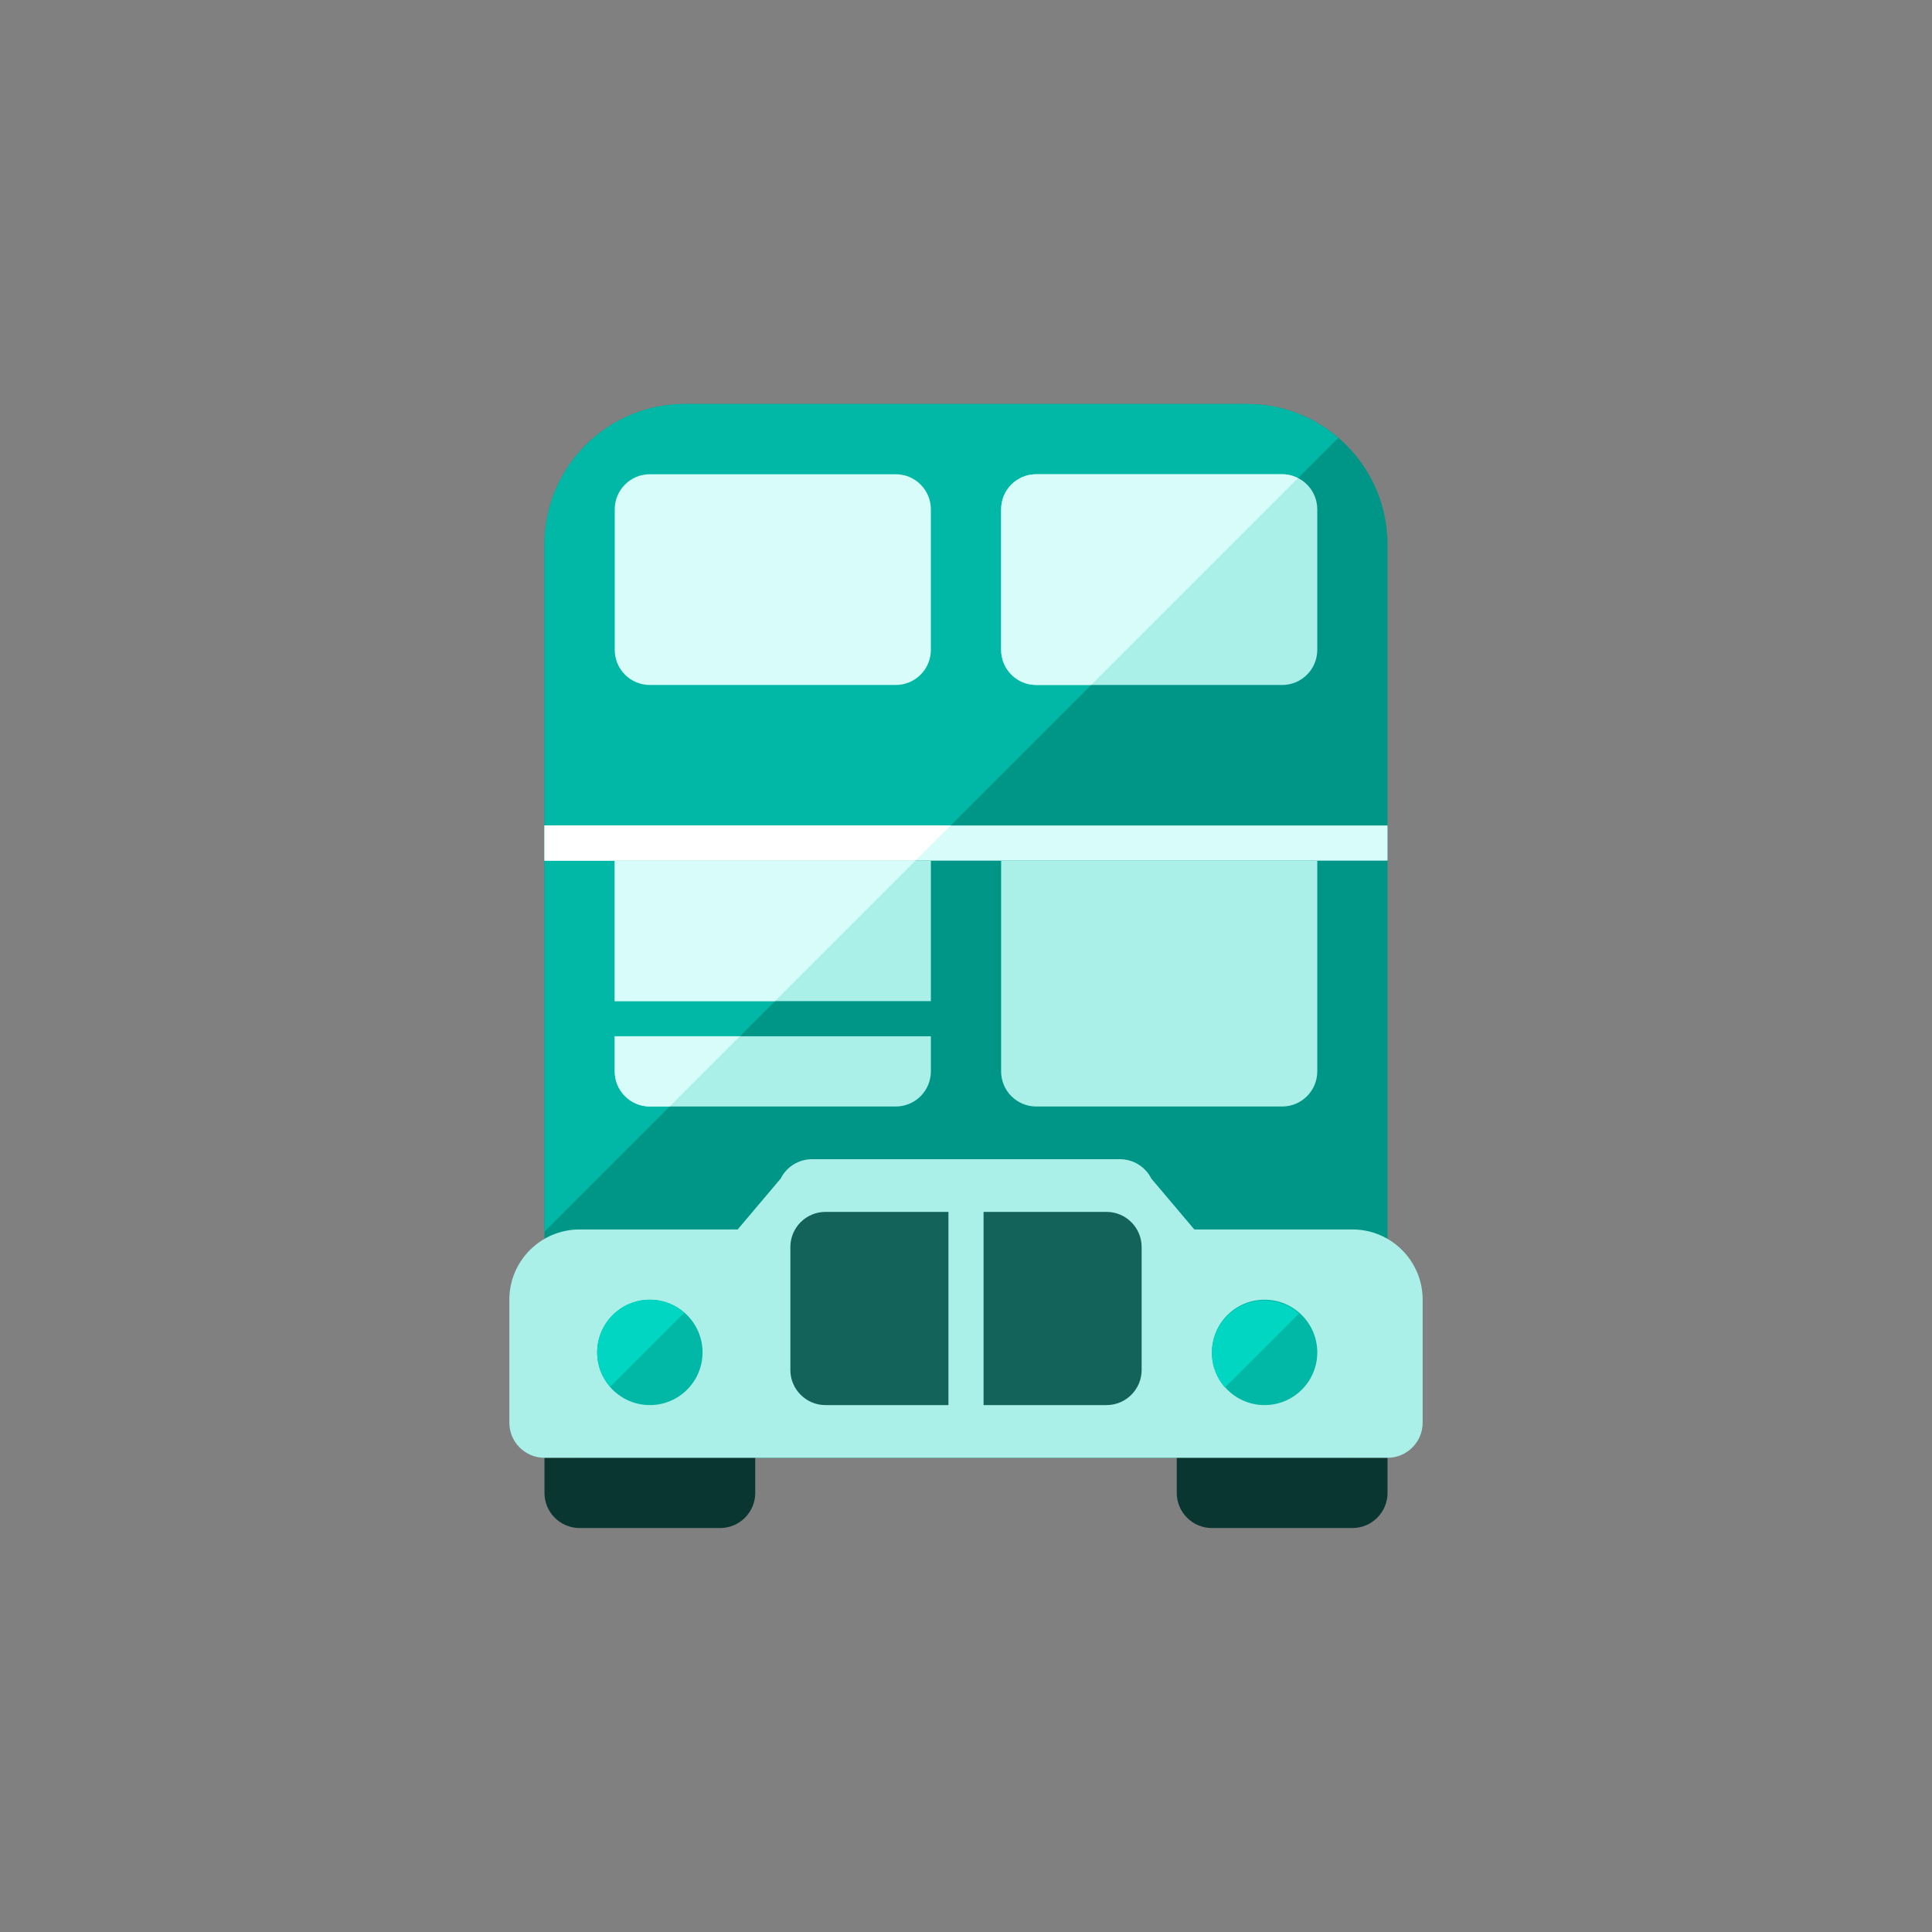 <?xml version="1.0" encoding="iso-8859-1"?>
<!-- Generator: Adobe Illustrator 17.1.0, SVG Export Plug-In . SVG Version: 6.00 Build 0)  -->
<!DOCTYPE svg PUBLIC "-//W3C//DTD SVG 1.0//EN" "http://www.w3.org/TR/2001/REC-SVG-20010904/DTD/svg10.dtd">
<svg version="1.0" xmlns="http://www.w3.org/2000/svg" xmlns:xlink="http://www.w3.org/1999/xlink" x="0px" y="0px" width="110px"
	 height="110px" viewBox="0 0 110 110" style="enable-background:new 0 0 110 110;" xml:space="preserve">
<rect x="0" y="0" width="110" height="110" fill="#808080" stroke="none"/>
<g id="Artboard" style="display:none;">
	
		<rect x="-165.5" y="-149.5" style="display:inline;fill:#808080;stroke:#000000;stroke-miterlimit:10;" width="1335" height="954"/>
</g>
<g id="R-Multicolor" style="display:none;">
	<circle style="display:inline;fill:#FABC3D;" cx="55" cy="55" r="55"/>
	<g style="display:inline;">
		<g>
			<path style="fill:#DF2C2C;" d="M79,31c0-4.418-3.582-8-8-8H39c-4.418,0-8,3.582-8,8v50c0,1.105,0.895,2,2,2h44
				c1.105,0,2-0.895,2-2V31z"/>
		</g>
		<g>
			<path style="fill:#FA5655;" d="M76.198,24.926C74.799,23.728,72.986,23,71,23H39c-4.418,0-8,3.582-8,8v39.124L76.198,24.926z"/>
		</g>
		<g>
			<path style="fill:#3E3E3F;" d="M31,83v2c0,1.104,0.896,2,2,2h8c1.104,0,2-0.896,2-2v-2H31z"/>
		</g>
		<g>
			<path style="fill:#3E3E3F;" d="M67,85c0,1.104,0.896,2,2,2h8c1.104,0,2-0.896,2-2v-2H67V85z"/>
		</g>
		<g>
			<path style="fill:#FA5655;" d="M81,74c0-2.209-1.791-4-4-4h-9l-2.447-2.894C65.214,66.428,64.521,66,63.764,66H46.236
				c-0.758,0-1.45,0.428-1.789,1.106L42,70h-9c-2.209,0-4,1.791-4,4v7c0,1.105,0.895,2,2,2h48c1.105,0,2-0.895,2-2V74z"/>
		</g>
		<g>
			<path style="fill:#BF0302;" d="M54,69h-7c-1.104,0-2,0.896-2,2v7c0,1.104,0.896,2,2,2h7V69z"/>
		</g>
		<g>
			<path style="fill:#BF0302;" d="M56,69h7c1.104,0,2,0.896,2,2v7c0,1.104-0.896,2-2,2h-7V69z"/>
		</g>
		<g>
			<circle style="fill:#FBE158;" cx="37" cy="77" r="3"/>
		</g>
		<g>
			<circle style="fill:#FBE158;" cx="72" cy="77" r="3"/>
		</g>
		<g>
			<rect x="31" y="47" style="fill:#E2E4E5;" width="48" height="2"/>
		</g>
		<g>
			<polygon style="fill:#FFFFFF;" points="54.124,47 31,47 31,49 52.124,49 			"/>
		</g>
		<g>
			<path style="fill:#40C9E7;" d="M75,49H57v12c0,1.105,0.895,2,2,2h14c1.105,0,2-0.895,2-2V49z"/>
		</g>
		<g>
			<path style="fill:#6FDAF1;" d="M35,37c0,1.105,0.895,2,2,2h14c1.105,0,2-0.895,2-2v-8c0-1.105-0.895-2-2-2H37
				c-1.105,0-2,0.895-2,2V37z"/>
		</g>
		<g>
			<path style="fill:#40C9E7;" d="M57,37c0,1.105,0.895,2,2,2h14c1.105,0,2-0.895,2-2v-8c0-1.105-0.895-2-2-2H59
				c-1.105,0-2,0.895-2,2V37z"/>
		</g>
		<g>
			<path style="fill:#6FDAF1;" d="M73,27H59c-1.104,0-2,0.896-2,2v8c0,1.104,0.896,2,2,2h3.124L73.9,27.223
				C73.628,27.085,73.326,27,73,27z"/>
		</g>
		<g>
			<path style="fill:#FBEC9A;" d="M72,74.044c-1.657,0-3,1.343-3,3c0,0.751,0.286,1.43,0.742,1.956l4.214-4.214
				C73.43,74.33,72.751,74.044,72,74.044z"/>
		</g>
		<g>
			<path style="fill:#FBEC9A;" d="M37,74c-1.657,0-3,1.343-3,3c0,0.751,0.286,1.43,0.742,1.956l4.214-4.214
				C38.43,74.286,37.751,74,37,74z"/>
		</g>
		<rect x="35" y="49" style="fill:#40C9E7;" width="18" height="8"/>
		<path style="fill:#40C9E7;" d="M35,61c0,1.104,0.896,2,2,2h14c1.104,0,2-0.896,2-2v-2H35V61z"/>
		<polygon style="fill:#6FDAF1;" points="44.124,57 52.124,49 35,49 35,57 		"/>
		<path style="fill:#6FDAF1;" d="M35,59v2c0,1.104,0.896,2,2,2h1.124l4-4H35z"/>
	</g>
</g>
<g id="Multicolor" style="display:none;">
	<g style="display:inline;">
		<g>
			<path style="fill:#DF2C2C;" d="M79,31c0-4.418-3.582-8-8-8H39c-4.418,0-8,3.582-8,8v50c0,1.105,0.895,2,2,2h44
				c1.105,0,2-0.895,2-2V31z"/>
		</g>
		<g>
			<path style="fill:#FA5655;" d="M76.198,24.926C74.799,23.728,72.986,23,71,23H39c-4.418,0-8,3.582-8,8v39.124L76.198,24.926z"/>
		</g>
		<g>
			<path style="fill:#3E3E3F;" d="M31,83v2c0,1.104,0.896,2,2,2h8c1.104,0,2-0.896,2-2v-2H31z"/>
		</g>
		<g>
			<path style="fill:#3E3E3F;" d="M67,85c0,1.104,0.896,2,2,2h8c1.104,0,2-0.896,2-2v-2H67V85z"/>
		</g>
		<g>
			<path style="fill:#FA5655;" d="M81,74c0-2.209-1.791-4-4-4h-9l-2.447-2.894C65.214,66.428,64.521,66,63.764,66H46.236
				c-0.758,0-1.45,0.428-1.789,1.106L42,70h-9c-2.209,0-4,1.791-4,4v7c0,1.105,0.895,2,2,2h48c1.105,0,2-0.895,2-2V74z"/>
		</g>
		<g>
			<path style="fill:#BF0302;" d="M54,69h-7c-1.104,0-2,0.896-2,2v7c0,1.104,0.896,2,2,2h7V69z"/>
		</g>
		<g>
			<path style="fill:#BF0302;" d="M56,69h7c1.104,0,2,0.896,2,2v7c0,1.104-0.896,2-2,2h-7V69z"/>
		</g>
		<g>
			<circle style="fill:#FBE158;" cx="37" cy="77" r="3"/>
		</g>
		<g>
			<circle style="fill:#FBE158;" cx="72" cy="77" r="3"/>
		</g>
		<g>
			<rect x="31" y="47" style="fill:#E2E4E5;" width="48" height="2"/>
		</g>
		<g>
			<polygon style="fill:#FFFFFF;" points="54.124,47 31,47 31,49 52.124,49 			"/>
		</g>
		<g>
			<path style="fill:#40C9E7;" d="M75,49H57v12c0,1.105,0.895,2,2,2h14c1.105,0,2-0.895,2-2V49z"/>
		</g>
		<g>
			<path style="fill:#6FDAF1;" d="M35,37c0,1.105,0.895,2,2,2h14c1.105,0,2-0.895,2-2v-8c0-1.105-0.895-2-2-2H37
				c-1.105,0-2,0.895-2,2V37z"/>
		</g>
		<g>
			<path style="fill:#40C9E7;" d="M57,37c0,1.105,0.895,2,2,2h14c1.105,0,2-0.895,2-2v-8c0-1.105-0.895-2-2-2H59
				c-1.105,0-2,0.895-2,2V37z"/>
		</g>
		<g>
			<path style="fill:#6FDAF1;" d="M73,27H59c-1.104,0-2,0.896-2,2v8c0,1.104,0.896,2,2,2h3.124L73.9,27.223
				C73.628,27.085,73.326,27,73,27z"/>
		</g>
		<g>
			<path style="fill:#FBEC9A;" d="M72,74.044c-1.657,0-3,1.343-3,3c0,0.751,0.286,1.43,0.742,1.956l4.214-4.214
				C73.43,74.33,72.751,74.044,72,74.044z"/>
		</g>
		<g>
			<path style="fill:#FBEC9A;" d="M37,74c-1.657,0-3,1.343-3,3c0,0.751,0.286,1.43,0.742,1.956l4.214-4.214
				C38.43,74.286,37.751,74,37,74z"/>
		</g>
		<rect x="35" y="49" style="fill:#40C9E7;" width="18" height="8"/>
		<path style="fill:#40C9E7;" d="M35,61c0,1.104,0.896,2,2,2h14c1.104,0,2-0.896,2-2v-2H35V61z"/>
		<polygon style="fill:#6FDAF1;" points="44.124,57 52.124,49 35,49 35,57 		"/>
		<path style="fill:#6FDAF1;" d="M35,59v2c0,1.104,0.896,2,2,2h1.124l4-4H35z"/>
	</g>
</g>
<g id="Blue" style="display:none;">
	<g style="display:inline;">
		<g>
			<path style="fill:#0081A1;" d="M79,31c0-4.418-3.582-8-8-8H39c-4.418,0-8,3.582-8,8v50c0,1.105,0.896,2,2,2h44
				c1.104,0,2-0.895,2-2V31z"/>
		</g>
		<g>
			<path style="fill:#009FC7;" d="M76.197,24.926C74.799,23.728,72.986,23,71,23H39c-4.418,0-8,3.582-8,8v39.123L76.197,24.926z"/>
		</g>
		<g>
			<path style="fill:#0C333D;" d="M31,83v2c0,1.104,0.896,2,2,2h8c1.104,0,2-0.896,2-2v-2H31z"/>
		</g>
		<g>
			<path style="fill:#0C333D;" d="M67,85c0,1.104,0.896,2,2,2h8c1.104,0,2-0.896,2-2v-2H67V85z"/>
		</g>
		<g>
			<path style="fill:#BBE7F2;" d="M81,74c0-2.209-1.791-4-4-4h-9l-2.447-2.894C65.214,66.428,64.521,66,63.764,66H46.236
				c-0.758,0-1.45,0.428-1.789,1.105L42,70h-9c-2.209,0-4,1.791-4,4v7c0,1.105,0.896,2,2,2h48c1.104,0,2-0.895,2-2V74z"/>
		</g>
		<g>
			<path style="fill:#0F6175;" d="M54,69h-7c-1.104,0-2,0.896-2,2v7c0,1.104,0.896,2,2,2h7V69z"/>
		</g>
		<g>
			<path style="fill:#0F6175;" d="M56,69h7c1.105,0,2,0.896,2,2v7c0,1.104-0.896,2-2,2h-7V69z"/>
		</g>
		<g>
			<circle style="fill:#009FC7;" cx="37" cy="77" r="3"/>
		</g>
		<g>
			<circle style="fill:#009FC7;" cx="72" cy="77" r="3"/>
		</g>
		<g>
			<rect x="31" y="47" style="fill:#E1F5FA;" width="48" height="2"/>
		</g>
		<g>
			<polygon style="fill:#FFFFFF;" points="54.123,47 31,47 31,49 52.123,49 			"/>
		</g>
		<g>
			<path style="fill:#BBE7F2;" d="M75,49H57v12c0,1.105,0.896,2,2,2h14c1.104,0,2-0.895,2-2V49z"/>
		</g>
		<g>
			<path style="fill:#E1F5FA;" d="M35,37c0,1.105,0.896,2,2,2h14c1.104,0,2-0.895,2-2v-8c0-1.104-0.896-2-2-2H37
				c-1.104,0-2,0.896-2,2V37z"/>
		</g>
		<g>
			<path style="fill:#BBE7F2;" d="M57,37c0,1.105,0.896,2,2,2h14c1.104,0,2-0.895,2-2v-8c0-1.104-0.896-2-2-2H59
				c-1.104,0-2,0.896-2,2V37z"/>
		</g>
		<g>
			<path style="fill:#E1F5FA;" d="M73,27H59c-1.104,0-2,0.896-2,2v8c0,1.104,0.896,2,2,2h3.123L73.9,27.223
				C73.629,27.085,73.326,27,73,27z"/>
		</g>
		<g>
			<path style="fill:#00B7E5;" d="M72,74.044c-1.656,0-3,1.343-3,3c0,0.752,0.286,1.43,0.742,1.956l4.214-4.213
				C73.429,74.33,72.752,74.044,72,74.044z"/>
		</g>
		<g>
			<path style="fill:#00B7E5;" d="M37,74c-1.656,0-3,1.343-3,3c0,0.752,0.286,1.43,0.742,1.956l4.214-4.213
				C38.429,74.286,37.752,74,37,74z"/>
		</g>
		<rect x="35" y="49" style="fill:#BBE7F2;" width="18" height="8"/>
		<path style="fill:#BBE7F2;" d="M35,61c0,1.104,0.896,2,2,2h14c1.104,0,2-0.896,2-2v-2H35V61z"/>
		<polygon style="fill:#E1F5FA;" points="44.123,57 52.123,49 35,49 35,57 		"/>
		<path style="fill:#E1F5FA;" d="M35,59v2c0,1.104,0.896,2,2,2h1.123l4-4H35z"/>
	</g>
</g>
<g id="R-Blue" style="display:none;">
	<circle style="display:inline;fill:#81D2EB;" cx="55" cy="55" r="55"/>
	<g style="display:inline;">
		<g>
			<path style="fill:#0081A1;" d="M79,31c0-4.418-3.582-8-8-8H39c-4.418,0-8,3.582-8,8v50c0,1.105,0.896,2,2,2h44
				c1.104,0,2-0.895,2-2V31z"/>
		</g>
		<g>
			<path style="fill:#009FC7;" d="M76.197,24.926C74.799,23.728,72.986,23,71,23H39c-4.418,0-8,3.582-8,8v39.124L76.197,24.926z"/>
		</g>
		<g>
			<path style="fill:#0C333D;" d="M31,83v2c0,1.104,0.896,2,2,2h8c1.104,0,2-0.896,2-2v-2H31z"/>
		</g>
		<g>
			<path style="fill:#0C333D;" d="M67,85c0,1.104,0.896,2,2,2h8c1.104,0,2-0.896,2-2v-2H67V85z"/>
		</g>
		<g>
			<path style="fill:#BBE7F2;" d="M81,74c0-2.209-1.791-4-4-4h-9l-2.447-2.894C65.214,66.428,64.521,66,63.764,66H46.236
				c-0.758,0-1.45,0.428-1.789,1.105L42,70h-9c-2.209,0-4,1.791-4,4v7c0,1.105,0.896,2,2,2h48c1.104,0,2-0.895,2-2V74z"/>
		</g>
		<g>
			<path style="fill:#0F6175;" d="M54,69h-7c-1.104,0-2,0.896-2,2v7c0,1.104,0.896,2,2,2h7V69z"/>
		</g>
		<g>
			<path style="fill:#0F6175;" d="M56,69h7c1.104,0,2,0.896,2,2v7c0,1.104-0.896,2-2,2h-7V69z"/>
		</g>
		<g>
			<circle style="fill:#009FC7;" cx="37" cy="77" r="3"/>
		</g>
		<g>
			<circle style="fill:#009FC7;" cx="72" cy="77" r="3"/>
		</g>
		<g>
			<rect x="31" y="47" style="fill:#E1F5FA;" width="48" height="2"/>
		</g>
		<g>
			<polygon style="fill:#FFFFFF;" points="54.123,47 31,47 31,49 52.123,49 			"/>
		</g>
		<g>
			<path style="fill:#BBE7F2;" d="M75,49H57v12c0,1.105,0.896,2,2,2h14c1.104,0,2-0.895,2-2V49z"/>
		</g>
		<g>
			<path style="fill:#E1F5FA;" d="M35,37c0,1.105,0.896,2,2,2h14c1.104,0,2-0.895,2-2v-8c0-1.104-0.896-2-2-2H37
				c-1.104,0-2,0.896-2,2V37z"/>
		</g>
		<g>
			<path style="fill:#BBE7F2;" d="M57,37c0,1.105,0.896,2,2,2h14c1.104,0,2-0.895,2-2v-8c0-1.104-0.896-2-2-2H59
				c-1.104,0-2,0.896-2,2V37z"/>
		</g>
		<g>
			<path style="fill:#E1F5FA;" d="M73,27H59c-1.104,0-2,0.896-2,2v8c0,1.104,0.896,2,2,2h3.123L73.9,27.223
				C73.629,27.085,73.326,27,73,27z"/>
		</g>
		<g>
			<path style="fill:#00B7E5;" d="M72,74.044c-1.656,0-3,1.343-3,3c0,0.751,0.286,1.43,0.742,1.956l4.214-4.213
				C73.43,74.33,72.752,74.044,72,74.044z"/>
		</g>
		<g>
			<path style="fill:#00B7E5;" d="M37,74c-1.656,0-3,1.343-3,3c0,0.751,0.286,1.43,0.742,1.956l4.214-4.213
				C38.43,74.286,37.752,74,37,74z"/>
		</g>
		<rect x="35" y="49" style="fill:#BBE7F2;" width="18" height="8"/>
		<path style="fill:#BBE7F2;" d="M35,61c0,1.104,0.896,2,2,2h14c1.104,0,2-0.896,2-2v-2H35V61z"/>
		<polygon style="fill:#E1F5FA;" points="44.123,57 52.123,49 35,49 35,57 		"/>
		<path style="fill:#E1F5FA;" d="M35,59v2c0,1.104,0.896,2,2,2h1.123l4-4H35z"/>
	</g>
</g>
<g id="Green">
	<g>
		<g>
			<path style="fill:#009687;" d="M79,31c0-4.418-3.582-8-8-8H39c-4.418,0-8,3.582-8,8v50c0,1.105,0.896,2,2,2h44
				c1.104,0,2-0.895,2-2V31z"/>
		</g>
		<g>
			<path style="fill:#00B8A5;" d="M76.197,24.926C74.799,23.728,72.986,23,71,23H39c-4.418,0-8,3.582-8,8v39.123L76.197,24.926z"/>
		</g>
		<g>
			<path style="fill:#0A3631;" d="M31,83v2c0,1.104,0.896,2,2,2h8c1.104,0,2-0.896,2-2v-2H31z"/>
		</g>
		<g>
			<path style="fill:#0A3631;" d="M67,85c0,1.104,0.896,2,2,2h8c1.104,0,2-0.896,2-2v-2H67V85z"/>
		</g>
		<g>
			<path style="fill:#AAF0E9;" d="M81,74c0-2.209-1.791-4-4-4h-9l-2.447-2.894C65.214,66.428,64.521,66,63.764,66H46.236
				c-0.758,0-1.45,0.428-1.789,1.105L42,70h-9c-2.209,0-4,1.791-4,4v7c0,1.105,0.896,2,2,2h48c1.104,0,2-0.895,2-2V74z"/>
		</g>
		<g>
			<path style="fill:#14635B;" d="M54,69h-7c-1.104,0-2,0.896-2,2v7c0,1.104,0.896,2,2,2h7V69z"/>
		</g>
		<g>
			<path style="fill:#14635B;" d="M56,69h7c1.104,0,2,0.896,2,2v7c0,1.104-0.896,2-2,2h-7V69z"/>
		</g>
		<g>
			<circle style="fill:#00B8A5;" cx="37" cy="77" r="3"/>
		</g>
		<g>
			<circle style="fill:#00B8A5;" cx="72" cy="77" r="3"/>
		</g>
		<g>
			<rect x="31" y="47" style="fill:#D7FCF9;" width="48" height="2"/>
		</g>
		<g>
			<polygon style="fill:#FFFFFF;" points="54.123,47 31,47 31,49 52.123,49 			"/>
		</g>
		<g>
			<path style="fill:#AAF0E9;" d="M75,49H57v12c0,1.105,0.896,2,2,2h14c1.104,0,2-0.895,2-2V49z"/>
		</g>
		<g>
			<path style="fill:#D7FCF9;" d="M35,37c0,1.105,0.896,2,2,2h14c1.104,0,2-0.895,2-2v-8c0-1.104-0.896-2-2-2H37
				c-1.104,0-2,0.896-2,2V37z"/>
		</g>
		<g>
			<path style="fill:#AAF0E9;" d="M57,37c0,1.105,0.896,2,2,2h14c1.104,0,2-0.895,2-2v-8c0-1.104-0.896-2-2-2H59
				c-1.104,0-2,0.896-2,2V37z"/>
		</g>
		<g>
			<path style="fill:#D7FCF9;" d="M73,27H59c-1.104,0-2,0.896-2,2v8c0,1.104,0.896,2,2,2h3.123L73.9,27.223
				C73.629,27.085,73.326,27,73,27z"/>
		</g>
		<g>
			<path style="fill:#00D6C1;" d="M72,74.044c-1.656,0-3,1.343-3,3c0,0.752,0.286,1.43,0.742,1.956l4.214-4.213
				C73.429,74.33,72.752,74.044,72,74.044z"/>
		</g>
		<g>
			<path style="fill:#00D6C1;" d="M37,74c-1.656,0-3,1.343-3,3c0,0.752,0.286,1.43,0.742,1.956l4.214-4.213
				C38.43,74.286,37.752,74,37,74z"/>
		</g>
		<rect x="35" y="49" style="fill:#AAF0E9;" width="18" height="8"/>
		<path style="fill:#AAF0E9;" d="M35,61c0,1.104,0.896,2,2,2h14c1.104,0,2-0.896,2-2v-2H35V61z"/>
		<polygon style="fill:#D7FCF9;" points="44.123,57 52.123,49 35,49 35,57 		"/>
		<path style="fill:#D7FCF9;" d="M35,59v2c0,1.104,0.896,2,2,2h1.123l4-4H35z"/>
	</g>
</g>
<g id="R-Green" style="display:none;">
	<circle style="display:inline;fill:#77E0C4;" cx="55" cy="55" r="55"/>
	<g style="display:inline;">
		<g>
			<path style="fill:#009687;" d="M79,31c0-4.418-3.582-8-8-8H39c-4.418,0-8,3.582-8,8v50c0,1.105,0.896,2,2,2h44
				c1.104,0,2-0.895,2-2V31z"/>
		</g>
		<g>
			<path style="fill:#00B8A5;" d="M76.197,24.926C74.799,23.728,72.986,23,71,23H39c-4.418,0-8,3.582-8,8v39.123L76.197,24.926z"/>
		</g>
		<g>
			<path style="fill:#0A3631;" d="M31,83v2c0,1.104,0.896,2,2,2h8c1.104,0,2-0.896,2-2v-2H31z"/>
		</g>
		<g>
			<path style="fill:#0A3631;" d="M67,85c0,1.104,0.896,2,2,2h8c1.104,0,2-0.896,2-2v-2H67V85z"/>
		</g>
		<g>
			<path style="fill:#AAF0E9;" d="M81,74c0-2.209-1.791-4-4-4h-9l-2.447-2.894C65.214,66.428,64.521,66,63.764,66H46.236
				c-0.758,0-1.45,0.428-1.789,1.105L42,70h-9c-2.209,0-4,1.791-4,4v7c0,1.105,0.896,2,2,2h48c1.104,0,2-0.895,2-2V74z"/>
		</g>
		<g>
			<path style="fill:#14635B;" d="M54,69h-7c-1.104,0-2,0.896-2,2v7c0,1.104,0.896,2,2,2h7V69z"/>
		</g>
		<g>
			<path style="fill:#14635B;" d="M56,69h7c1.104,0,2,0.896,2,2v7c0,1.104-0.896,2-2,2h-7V69z"/>
		</g>
		<g>
			<circle style="fill:#00B8A5;" cx="37" cy="77" r="3"/>
		</g>
		<g>
			<circle style="fill:#00B8A5;" cx="72" cy="77" r="3"/>
		</g>
		<g>
			<rect x="31" y="47" style="fill:#D7FCF9;" width="48" height="2"/>
		</g>
		<g>
			<polygon style="fill:#FFFFFF;" points="54.123,47 31,47 31,49 52.123,49 			"/>
		</g>
		<g>
			<path style="fill:#AAF0E9;" d="M75,49H57v12c0,1.105,0.896,2,2,2h14c1.104,0,2-0.895,2-2V49z"/>
		</g>
		<g>
			<path style="fill:#D7FCF9;" d="M35,37c0,1.105,0.896,2,2,2h14c1.104,0,2-0.895,2-2v-8c0-1.104-0.896-2-2-2H37
				c-1.104,0-2,0.896-2,2V37z"/>
		</g>
		<g>
			<path style="fill:#AAF0E9;" d="M57,37c0,1.105,0.896,2,2,2h14c1.104,0,2-0.895,2-2v-8c0-1.104-0.896-2-2-2H59
				c-1.104,0-2,0.896-2,2V37z"/>
		</g>
		<g>
			<path style="fill:#D7FCF9;" d="M73,27H59c-1.104,0-2,0.896-2,2v8c0,1.104,0.896,2,2,2h3.123L73.9,27.223
				C73.629,27.085,73.326,27,73,27z"/>
		</g>
		<g>
			<path style="fill:#00D6C1;" d="M72,74.044c-1.656,0-3,1.343-3,3c0,0.752,0.286,1.43,0.742,1.956l4.214-4.213
				C73.43,74.33,72.752,74.044,72,74.044z"/>
		</g>
		<g>
			<path style="fill:#00D6C1;" d="M37,74c-1.656,0-3,1.343-3,3c0,0.752,0.286,1.43,0.742,1.956l4.214-4.213
				C38.43,74.286,37.752,74,37,74z"/>
		</g>
		<rect x="35" y="49" style="fill:#AAF0E9;" width="18" height="8"/>
		<path style="fill:#AAF0E9;" d="M35,61c0,1.104,0.896,2,2,2h14c1.104,0,2-0.896,2-2v-2H35V61z"/>
		<polygon style="fill:#D7FCF9;" points="44.123,57 52.123,49 35,49 35,57 		"/>
		<path style="fill:#D7FCF9;" d="M35,59v2c0,1.104,0.896,2,2,2h1.123l4-4H35z"/>
	</g>
</g>
<g id="Red" style="display:none;">
	<g style="display:inline;">
		<g>
			<path style="fill:#C23023;" d="M79,31c0-4.418-3.582-8-8-8H39c-4.418,0-8,3.582-8,8v50c0,1.105,0.896,2,2,2h44
				c1.104,0,2-0.895,2-2V31z"/>
		</g>
		<g>
			<path style="fill:#E54B44;" d="M76.197,24.926C74.799,23.728,72.986,23,71,23H39c-4.418,0-8,3.582-8,8v39.124L76.197,24.926z"/>
		</g>
		<g>
			<path style="fill:#4A1410;" d="M31,83v2c0,1.104,0.896,2,2,2h8c1.104,0,2-0.896,2-2v-2H31z"/>
		</g>
		<g>
			<path style="fill:#4A1410;" d="M67,85c0,1.104,0.896,2,2,2h8c1.104,0,2-0.896,2-2v-2H67V85z"/>
		</g>
		<g>
			<path style="fill:#FFD7D4;" d="M81,74c0-2.209-1.791-4-4-4h-9l-2.447-2.894C65.214,66.428,64.521,66,63.764,66H46.236
				c-0.758,0-1.45,0.428-1.789,1.106L42,70h-9c-2.209,0-4,1.791-4,4v7c0,1.105,0.896,2,2,2h48c1.104,0,2-0.895,2-2V74z"/>
		</g>
		<g>
			<path style="fill:#7D261E;" d="M54,69h-7c-1.104,0-2,0.896-2,2v7c0,1.104,0.896,2,2,2h7V69z"/>
		</g>
		<g>
			<path style="fill:#7D261E;" d="M56,69h7c1.104,0,2,0.896,2,2v7c0,1.104-0.896,2-2,2h-7V69z"/>
		</g>
		<g>
			<circle style="fill:#E54B44;" cx="37" cy="77" r="3"/>
		</g>
		<g>
			<circle style="fill:#E54B44;" cx="72" cy="77" r="3"/>
		</g>
		<g>
			<rect x="31" y="47" style="fill:#FFEFED;" width="48" height="2"/>
		</g>
		<g>
			<polygon style="fill:#FFFFFF;" points="54.123,47 31,47 31,49 52.123,49 			"/>
		</g>
		<g>
			<path style="fill:#FFD7D4;" d="M75,49H57v12c0,1.105,0.896,2,2,2h14c1.104,0,2-0.895,2-2V49z"/>
		</g>
		<g>
			<path style="fill:#FFEFED;" d="M35,37c0,1.105,0.896,2,2,2h14c1.104,0,2-0.895,2-2v-8c0-1.104-0.896-2-2-2H37
				c-1.104,0-2,0.896-2,2V37z"/>
		</g>
		<g>
			<path style="fill:#FFD7D4;" d="M57,37c0,1.105,0.896,2,2,2h14c1.104,0,2-0.895,2-2v-8c0-1.104-0.896-2-2-2H59
				c-1.104,0-2,0.896-2,2V37z"/>
		</g>
		<g>
			<path style="fill:#FFEFED;" d="M73,27H59c-1.104,0-2,0.896-2,2v8c0,1.104,0.896,2,2,2h3.123L73.9,27.223
				C73.629,27.085,73.326,27,73,27z"/>
		</g>
		<g>
			<path style="fill:#FF6C5E;" d="M72,74.044c-1.656,0-3,1.343-3,3c0,0.751,0.286,1.43,0.742,1.956l4.214-4.213
				C73.429,74.33,72.752,74.044,72,74.044z"/>
		</g>
		<g>
			<path style="fill:#FF6C5E;" d="M37,74c-1.656,0-3,1.343-3,3c0,0.752,0.286,1.43,0.742,1.956l4.214-4.213
				C38.43,74.286,37.752,74,37,74z"/>
		</g>
		<rect x="35" y="49" style="fill:#FFD7D4;" width="18" height="8"/>
		<path style="fill:#FFD7D4;" d="M35,61c0,1.104,0.896,2,2,2h14c1.104,0,2-0.896,2-2v-2H35V61z"/>
		<polygon style="fill:#FFEFED;" points="44.123,57 52.123,49 35,49 35,57 		"/>
		<path style="fill:#FFEFED;" d="M35,59v2c0,1.104,0.896,2,2,2h1.123l4-4H35z"/>
	</g>
</g>
<g id="R-Red" style="display:none;">
	<circle style="display:inline;fill:#FABBAF;" cx="55" cy="55" r="55"/>
	<g style="display:inline;">
		<g>
			<path style="fill:#C23023;" d="M79,31c0-4.418-3.582-8-8-8H39c-4.418,0-8,3.582-8,8v50c0,1.105,0.896,2,2,2h44
				c1.104,0,2-0.895,2-2V31z"/>
		</g>
		<g>
			<path style="fill:#E54B44;" d="M76.197,24.926C74.799,23.728,72.986,23,71,23H39c-4.418,0-8,3.582-8,8v39.124L76.197,24.926z"/>
		</g>
		<g>
			<path style="fill:#4A1410;" d="M31,83v2c0,1.104,0.896,2,2,2h8c1.104,0,2-0.896,2-2v-2H31z"/>
		</g>
		<g>
			<path style="fill:#4A1410;" d="M67,85c0,1.104,0.896,2,2,2h8c1.104,0,2-0.896,2-2v-2H67V85z"/>
		</g>
		<g>
			<path style="fill:#FFD7D4;" d="M81,74c0-2.209-1.791-4-4-4h-9l-2.447-2.894C65.214,66.428,64.521,66,63.764,66H46.236
				c-0.758,0-1.45,0.428-1.789,1.106L42,70h-9c-2.209,0-4,1.791-4,4v7c0,1.105,0.896,2,2,2h48c1.104,0,2-0.895,2-2V74z"/>
		</g>
		<g>
			<path style="fill:#7D261E;" d="M54,69h-7c-1.104,0-2,0.896-2,2v7c0,1.104,0.896,2,2,2h7V69z"/>
		</g>
		<g>
			<path style="fill:#7D261E;" d="M56,69h7c1.104,0,2,0.896,2,2v7c0,1.104-0.896,2-2,2h-7V69z"/>
		</g>
		<g>
			<circle style="fill:#E54B44;" cx="37" cy="77" r="3"/>
		</g>
		<g>
			<circle style="fill:#E54B44;" cx="72" cy="77" r="3"/>
		</g>
		<g>
			<rect x="31" y="47" style="fill:#FFEFED;" width="48" height="2"/>
		</g>
		<g>
			<polygon style="fill:#FFFFFF;" points="54.123,47 31,47 31,49 52.123,49 			"/>
		</g>
		<g>
			<path style="fill:#FFD7D4;" d="M75,49H57v12c0,1.105,0.896,2,2,2h14c1.104,0,2-0.895,2-2V49z"/>
		</g>
		<g>
			<path style="fill:#FFEFED;" d="M35,37c0,1.105,0.896,2,2,2h14c1.104,0,2-0.895,2-2v-8c0-1.104-0.896-2-2-2H37
				c-1.104,0-2,0.896-2,2V37z"/>
		</g>
		<g>
			<path style="fill:#FFD7D4;" d="M57,37c0,1.105,0.896,2,2,2h14c1.104,0,2-0.895,2-2v-8c0-1.104-0.896-2-2-2H59
				c-1.104,0-2,0.896-2,2V37z"/>
		</g>
		<g>
			<path style="fill:#FFEFED;" d="M73,27H59c-1.104,0-2,0.896-2,2v8c0,1.104,0.896,2,2,2h3.123L73.9,27.223
				C73.629,27.085,73.326,27,73,27z"/>
		</g>
		<g>
			<path style="fill:#FF6C5E;" d="M72,74.044c-1.656,0-3,1.343-3,3c0,0.751,0.286,1.43,0.742,1.956l4.214-4.213
				C73.43,74.33,72.752,74.044,72,74.044z"/>
		</g>
		<g>
			<path style="fill:#FF6C5E;" d="M37,74c-1.656,0-3,1.343-3,3c0,0.752,0.286,1.43,0.742,1.956l4.214-4.213
				C38.43,74.286,37.752,74,37,74z"/>
		</g>
		<rect x="35" y="49" style="fill:#FFD7D4;" width="18" height="8"/>
		<path style="fill:#FFD7D4;" d="M35,61c0,1.104,0.896,2,2,2h14c1.104,0,2-0.896,2-2v-2H35V61z"/>
		<polygon style="fill:#FFEFED;" points="44.123,57 52.123,49 35,49 35,57 		"/>
		<path style="fill:#FFEFED;" d="M35,59v2c0,1.104,0.896,2,2,2h1.123l4-4H35z"/>
	</g>
</g>
<g id="Yellow" style="display:none;">
	<g style="display:inline;">
		<g>
			<path style="fill:#E07000;" d="M79,31c0-4.418-3.582-8-8-8H39c-4.418,0-8,3.582-8,8v50c0,1.105,0.896,2,2,2h44
				c1.104,0,2-0.895,2-2V31z"/>
		</g>
		<g>
			<path style="fill:#FA9200;" d="M76.197,24.926C74.799,23.728,72.986,23,71,23H39c-4.418,0-8,3.582-8,8v39.123L76.197,24.926z"/>
		</g>
		<g>
			<path style="fill:#3D320C;" d="M31,83v2c0,1.104,0.896,2,2,2h8c1.104,0,2-0.896,2-2v-2H31z"/>
		</g>
		<g>
			<path style="fill:#3D320C;" d="M67,85c0,1.104,0.896,2,2,2h8c1.104,0,2-0.896,2-2v-2H67V85z"/>
		</g>
		<g>
			<path style="fill:#FFE9A1;" d="M81,74c0-2.209-1.791-4-4-4h-9l-2.447-2.894C65.214,66.428,64.521,66,63.764,66H46.236
				c-0.758,0-1.45,0.428-1.789,1.105L42,70h-9c-2.209,0-4,1.791-4,4v7c0,1.105,0.896,2,2,2h48c1.104,0,2-0.895,2-2V74z"/>
		</g>
		<g>
			<path style="fill:#66510D;" d="M54,69h-7c-1.104,0-2,0.896-2,2v7c0,1.104,0.896,2,2,2h7V69z"/>
		</g>
		<g>
			<path style="fill:#66510D;" d="M56,69h7c1.104,0,2,0.896,2,2v7c0,1.104-0.896,2-2,2h-7V69z"/>
		</g>
		<g>
			<circle style="fill:#FA9200;" cx="37" cy="77" r="3"/>
		</g>
		<g>
			<circle style="fill:#FA9200;" cx="72" cy="77" r="3"/>
		</g>
		<g>
			<rect x="31" y="47" style="fill:#FFF5D9;" width="48" height="2"/>
		</g>
		<g>
			<polygon style="fill:#FFFFFF;" points="54.123,47 31,47 31,49 52.123,49 			"/>
		</g>
		<g>
			<path style="fill:#FFE9A1;" d="M75,49H57v12c0,1.105,0.896,2,2,2h14c1.104,0,2-0.895,2-2V49z"/>
		</g>
		<g>
			<path style="fill:#FFF5D9;" d="M35,37c0,1.105,0.896,2,2,2h14c1.104,0,2-0.895,2-2v-8c0-1.104-0.896-2-2-2H37
				c-1.104,0-2,0.896-2,2V37z"/>
		</g>
		<g>
			<path style="fill:#FFE9A1;" d="M57,37c0,1.105,0.896,2,2,2h14c1.104,0,2-0.895,2-2v-8c0-1.104-0.896-2-2-2H59
				c-1.104,0-2,0.896-2,2V37z"/>
		</g>
		<g>
			<path style="fill:#FFF5D9;" d="M73,27H59c-1.104,0-2,0.896-2,2v8c0,1.104,0.896,2,2,2h3.123L73.9,27.223
				C73.629,27.085,73.326,27,73,27z"/>
		</g>
		<g>
			<path style="fill:#FFAA00;" d="M72,74.044c-1.656,0-3,1.343-3,3c0,0.752,0.286,1.43,0.742,1.956l4.214-4.213
				C73.429,74.33,72.752,74.044,72,74.044z"/>
		</g>
		<g>
			<path style="fill:#FFAA00;" d="M37,74c-1.656,0-3,1.343-3,3c0,0.752,0.286,1.43,0.742,1.956l4.214-4.213
				C38.43,74.286,37.752,74,37,74z"/>
		</g>
		<rect x="35" y="49" style="fill:#FFE9A1;" width="18" height="8"/>
		<path style="fill:#FFE9A1;" d="M35,61c0,1.104,0.896,2,2,2h14c1.104,0,2-0.896,2-2v-2H35V61z"/>
		<polygon style="fill:#FFF5D9;" points="44.123,57 52.123,49 35,49 35,57 		"/>
		<path style="fill:#FFF5D9;" d="M35,59v2c0,1.104,0.896,2,2,2h1.123l4-4H35z"/>
	</g>
</g>
<g id="R-Yellow" style="display:none;">
	<circle style="display:inline;fill:#FFD75E;" cx="55" cy="55" r="55"/>
	<g style="display:inline;">
		<g>
			<path style="fill:#E07000;" d="M79,31c0-4.418-3.582-8-8-8H39c-4.418,0-8,3.582-8,8v50c0,1.105,0.896,2,2,2h44
				c1.104,0,2-0.895,2-2V31z"/>
		</g>
		<g>
			<path style="fill:#FA9200;" d="M76.197,24.926C74.799,23.728,72.986,23,71,23H39c-4.418,0-8,3.582-8,8v39.123L76.197,24.926z"/>
		</g>
		<g>
			<path style="fill:#3D320C;" d="M31,83v2c0,1.104,0.896,2,2,2h8c1.104,0,2-0.896,2-2v-2H31z"/>
		</g>
		<g>
			<path style="fill:#3D320C;" d="M67,85c0,1.104,0.896,2,2,2h8c1.104,0,2-0.896,2-2v-2H67V85z"/>
		</g>
		<g>
			<path style="fill:#FFE9A1;" d="M81,74c0-2.209-1.791-4-4-4h-9l-2.447-2.894C65.214,66.428,64.521,66,63.764,66H46.236
				c-0.758,0-1.45,0.428-1.789,1.105L42,70h-9c-2.209,0-4,1.791-4,4v7c0,1.105,0.896,2,2,2h48c1.104,0,2-0.895,2-2V74z"/>
		</g>
		<g>
			<path style="fill:#66510D;" d="M54,69h-7c-1.104,0-2,0.896-2,2v7c0,1.104,0.896,2,2,2h7V69z"/>
		</g>
		<g>
			<path style="fill:#66510D;" d="M56,69h7c1.104,0,2,0.896,2,2v7c0,1.104-0.896,2-2,2h-7V69z"/>
		</g>
		<g>
			<circle style="fill:#FA9200;" cx="37" cy="77" r="3"/>
		</g>
		<g>
			<circle style="fill:#FA9200;" cx="72" cy="77" r="3"/>
		</g>
		<g>
			<rect x="31" y="47" style="fill:#FFF5D9;" width="48" height="2"/>
		</g>
		<g>
			<polygon style="fill:#FFFFFF;" points="54.123,47 31,47 31,49 52.123,49 			"/>
		</g>
		<g>
			<path style="fill:#FFE9A1;" d="M75,49H57v12c0,1.105,0.896,2,2,2h14c1.104,0,2-0.895,2-2V49z"/>
		</g>
		<g>
			<path style="fill:#FFF5D9;" d="M35,37c0,1.105,0.896,2,2,2h14c1.104,0,2-0.895,2-2v-8c0-1.104-0.896-2-2-2H37
				c-1.104,0-2,0.896-2,2V37z"/>
		</g>
		<g>
			<path style="fill:#FFE9A1;" d="M57,37c0,1.105,0.896,2,2,2h14c1.104,0,2-0.895,2-2v-8c0-1.104-0.896-2-2-2H59
				c-1.104,0-2,0.896-2,2V37z"/>
		</g>
		<g>
			<path style="fill:#FFF5D9;" d="M73,27H59c-1.104,0-2,0.896-2,2v8c0,1.104,0.896,2,2,2h3.123L73.9,27.223
				C73.629,27.085,73.326,27,73,27z"/>
		</g>
		<g>
			<path style="fill:#FFAA00;" d="M72,74.044c-1.656,0-3,1.343-3,3c0,0.752,0.286,1.43,0.742,1.956l4.214-4.213
				C73.43,74.33,72.752,74.044,72,74.044z"/>
		</g>
		<g>
			<path style="fill:#FFAA00;" d="M37,74c-1.656,0-3,1.343-3,3c0,0.752,0.286,1.43,0.742,1.956l4.214-4.213
				C38.43,74.286,37.752,74,37,74z"/>
		</g>
		<rect x="35" y="49" style="fill:#FFE9A1;" width="18" height="8"/>
		<path style="fill:#FFE9A1;" d="M35,61c0,1.104,0.896,2,2,2h14c1.104,0,2-0.896,2-2v-2H35V61z"/>
		<polygon style="fill:#FFF5D9;" points="44.123,57 52.123,49 35,49 35,57 		"/>
		<path style="fill:#FFF5D9;" d="M35,59v2c0,1.104,0.896,2,2,2h1.123l4-4H35z"/>
	</g>
</g>
</svg>
